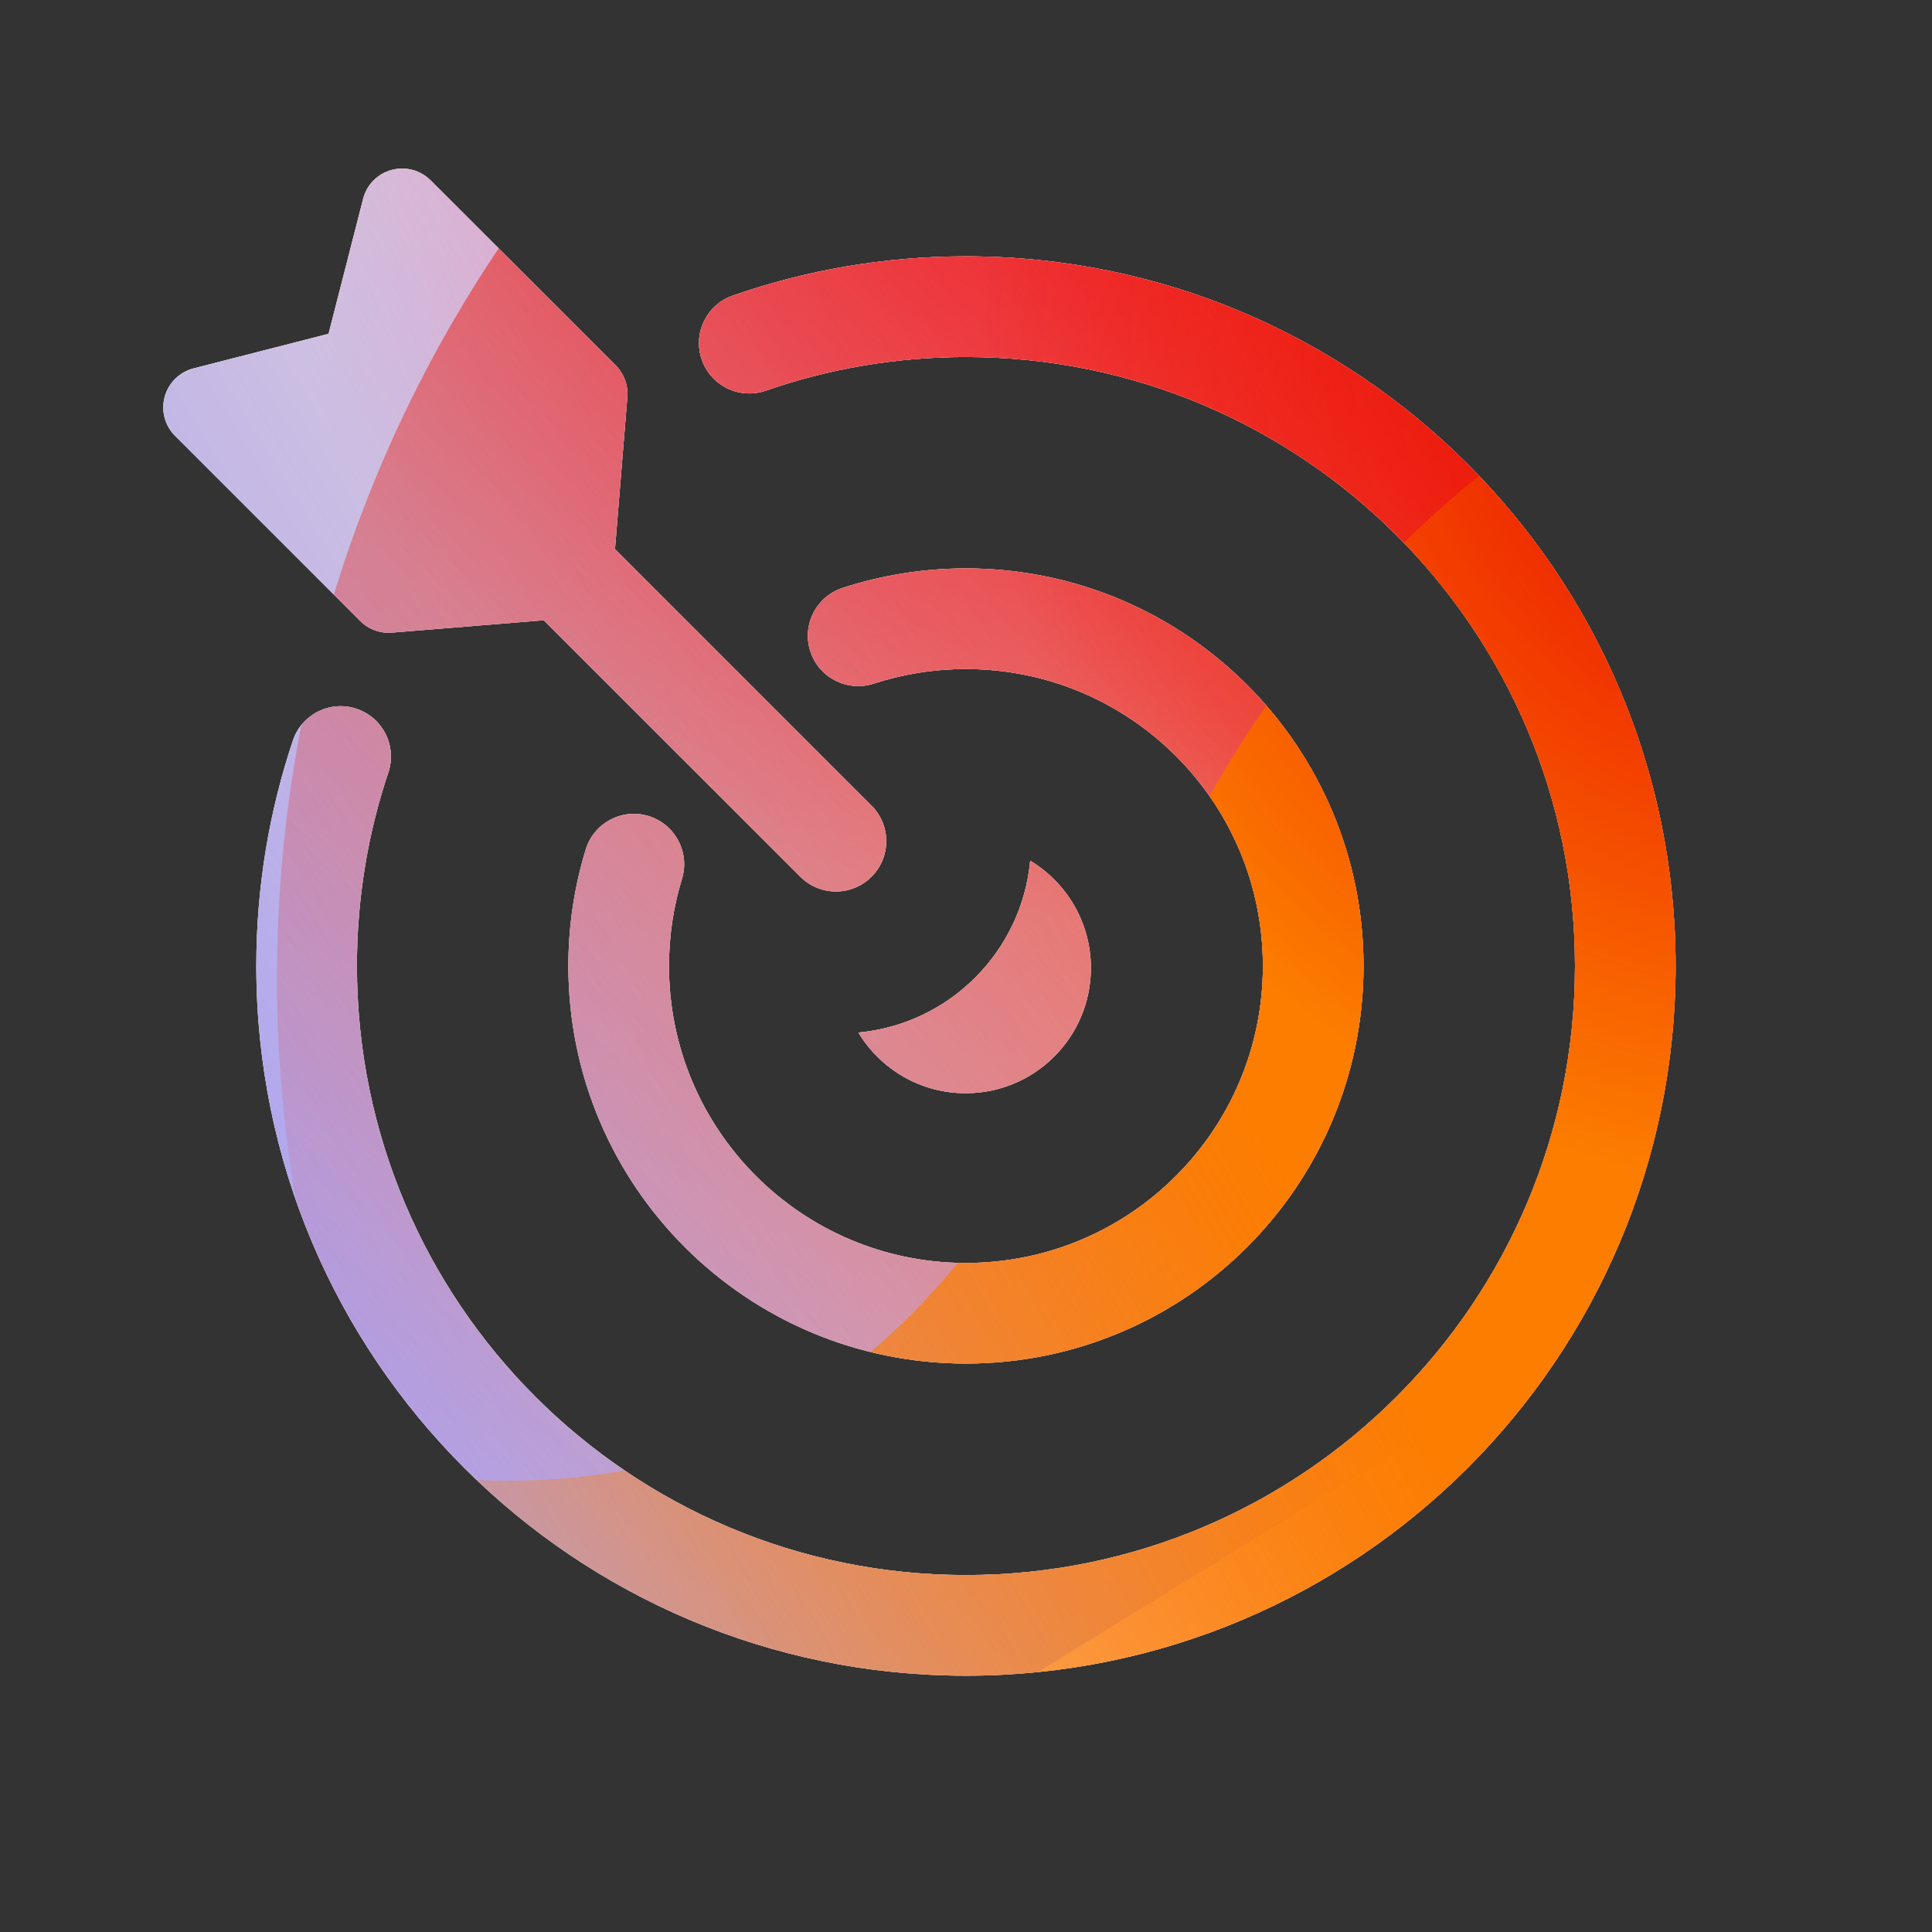 <svg width="48" height="48" viewBox="0 0 48 48" xmlns="http://www.w3.org/2000/svg">
  <rect x="0" y="0" width="48" height="48" fill="#333333" stroke="none"/>
  <defs>
<radialGradient id="paint0_radial_5481_99566" cx="0" cy="0" r="1" gradientUnits="userSpaceOnUse" gradientTransform="translate(27.142 1.862) rotate(90) scale(20.883)">
<stop offset="0.167" stop-color="#FF709F"/>
<stop offset="1" stop-color="#FF709F" stop-opacity="0"/>
</radialGradient>
<linearGradient id="paint1_linear_5481_99566" x1="-12.062" y1="42.895" x2="65.977" y2="-4.583" gradientUnits="userSpaceOnUse">
<stop offset="0.06" stop-color="#8480FE"/>
<stop offset="0.6" stop-color="#8480FE" stop-opacity="0"/>
</linearGradient>
<linearGradient id="paint2_linear_5481_99566" x1="50.562" y1="8.842" x2="17.084" y2="44.84" gradientUnits="userSpaceOnUse">
<stop stop-color="#EB1000"/>
<stop offset="1" stop-color="#EB1000" stop-opacity="0"/>
</linearGradient>
<linearGradient id="paint3_linear_5481_99566" x1="9.878" y1="49.809" x2="69.226" y2="16.563" gradientUnits="userSpaceOnUse">
<stop stop-color="#FC7D00" stop-opacity="0"/>
<stop offset="0.432" stop-color="#FC7D00"/>
<stop offset="0.609" stop-color="#FC7D00"/>
<stop offset="1" stop-color="#FC7D00" stop-opacity="0"/>
</linearGradient>
<radialGradient id="paint4_radial_5481_99566" cx="0" cy="0" r="1" gradientUnits="userSpaceOnUse" gradientTransform="translate(45.201 8.672) rotate(90) scale(20.883)">
<stop offset="0.167" stop-color="#EB1000"/>
<stop offset="1" stop-color="#EB1000" stop-opacity="0"/>
</radialGradient>
<clipPath id="clip0_5481_99566">
<rect width="48" height="48" fill="white"/>
</clipPath>
<clipPath id="clip1_5481_99566">
<rect width="48" height="48" rx="5.125" fill="white"/>
</clipPath>
</defs>
<g clip-path="url(#clip0_5481_99566)">
<clipPath id="mask0_5481_99566">
<path fill-rule="evenodd" d="M4.808 9.153C4.46 9.242 4.187 9.511 4.092 9.857C3.997 10.204 4.095 10.574 4.349 10.828L8.948 15.427C9.156 15.635 9.444 15.741 9.736 15.717L13.511 15.41L19.885 21.783C20.373 22.271 21.164 22.271 21.652 21.783C22.141 21.295 22.141 20.504 21.652 20.015L15.279 13.642L15.586 9.867C15.61 9.574 15.504 9.286 15.297 9.079L10.698 4.48C10.444 4.226 10.073 4.128 9.727 4.223C9.38 4.317 9.111 4.591 9.022 4.939L8.163 8.293L4.808 9.153ZM23.999 8.869C22.255 8.869 20.583 9.164 19.027 9.705C18.375 9.932 17.663 9.587 17.436 8.935C17.209 8.283 17.554 7.57 18.206 7.344C20.022 6.712 21.972 6.369 23.999 6.369C33.736 6.369 41.63 14.263 41.63 24C41.63 33.738 33.736 41.632 23.999 41.632C14.262 41.632 6.368 33.738 6.368 24C6.368 22.044 6.687 20.16 7.277 18.398C7.496 17.744 8.205 17.391 8.859 17.61C9.514 17.829 9.867 18.538 9.648 19.192C9.142 20.701 8.868 22.317 8.868 24C8.868 32.357 15.642 39.132 23.999 39.132C32.356 39.132 39.13 32.357 39.13 24C39.13 15.644 32.356 8.869 23.999 8.869ZM23.998 16.622C23.197 16.622 22.428 16.75 21.709 16.984C21.053 17.198 20.347 16.839 20.133 16.183C19.919 15.527 20.278 14.821 20.934 14.607C21.9 14.292 22.931 14.122 23.998 14.122C29.454 14.122 33.876 18.545 33.876 24C33.876 29.455 29.454 33.877 23.998 33.877C18.543 33.877 14.121 29.455 14.121 24C14.121 22.994 14.272 22.021 14.553 21.104C14.755 20.444 15.454 20.073 16.114 20.275C16.774 20.477 17.145 21.176 16.943 21.836C16.734 22.519 16.621 23.245 16.621 24C16.621 28.074 19.924 31.378 23.998 31.378C28.073 31.378 31.376 28.074 31.376 24C31.376 19.925 28.073 16.622 23.998 16.622ZM21.326 25.653C23.586 25.443 25.385 23.644 25.595 21.384C26.499 21.928 27.103 22.919 27.103 24.05C27.103 25.768 25.711 27.161 23.993 27.161C22.861 27.161 21.871 26.557 21.326 25.653Z" fill="white"/>
</clipPath>
<g clip-path="url(#mask0_5481_99566)">
<g clip-path="url(#clip1_5481_99566)">
<rect width="48" height="48" rx="5.125" fill="#FFECCF"/>
<rect width="48" height="48" fill="#FFECCF"/>
<circle cx="27.142" cy="1.862" r="20.883" transform="rotate(-0.08 27.142 1.862)" fill="url(#paint0_radial_5481_99566)"/>
<path d="M18.321 -8.479C14.635 -10.76 9.964 -10.774 6.264 -8.515L-30.743 14.081C-34.367 16.294 -34.373 21.517 -30.754 23.739L6.009 46.302C9.703 48.569 14.374 48.566 18.065 46.294L54.752 23.709C58.353 21.493 58.359 16.299 54.763 14.073L18.321 -8.479Z" fill="url(#paint1_linear_5481_99566)"/>
<path d="M6.916 22.789C7.737 4.87 22.929 -8.992 40.849 -8.172C58.768 -7.351 72.63 7.841 71.81 25.76C70.989 43.68 55.797 57.542 37.877 56.721C19.958 55.901 6.096 40.709 6.916 22.789Z" fill="url(#paint2_linear_5481_99566)"/>
<path d="M-19.448 34.605C-12.324 31.566 -4.642 31.697 2.014 34.355C15.332 39.687 23.081 36.39 28.456 23.102C31.133 16.434 36.36 10.788 43.492 7.745C57.749 1.672 74.209 8.262 80.274 22.478C86.338 36.693 79.7 53.127 65.446 59.208C58.299 62.257 50.602 62.114 43.936 59.432C30.639 54.129 22.905 57.438 17.537 70.742C14.852 77.394 9.627 83.021 2.503 86.06C-11.743 92.138 -28.203 85.548 -34.264 71.34C-40.325 57.133 -33.694 40.683 -19.448 34.605Z" fill="url(#paint3_linear_5481_99566)"/>
<circle cx="45.201" cy="8.672" r="20.883" transform="rotate(-0.08 45.201 8.672)" fill="url(#paint4_radial_5481_99566)"/>
</g>
</g>
</g>

</svg>
